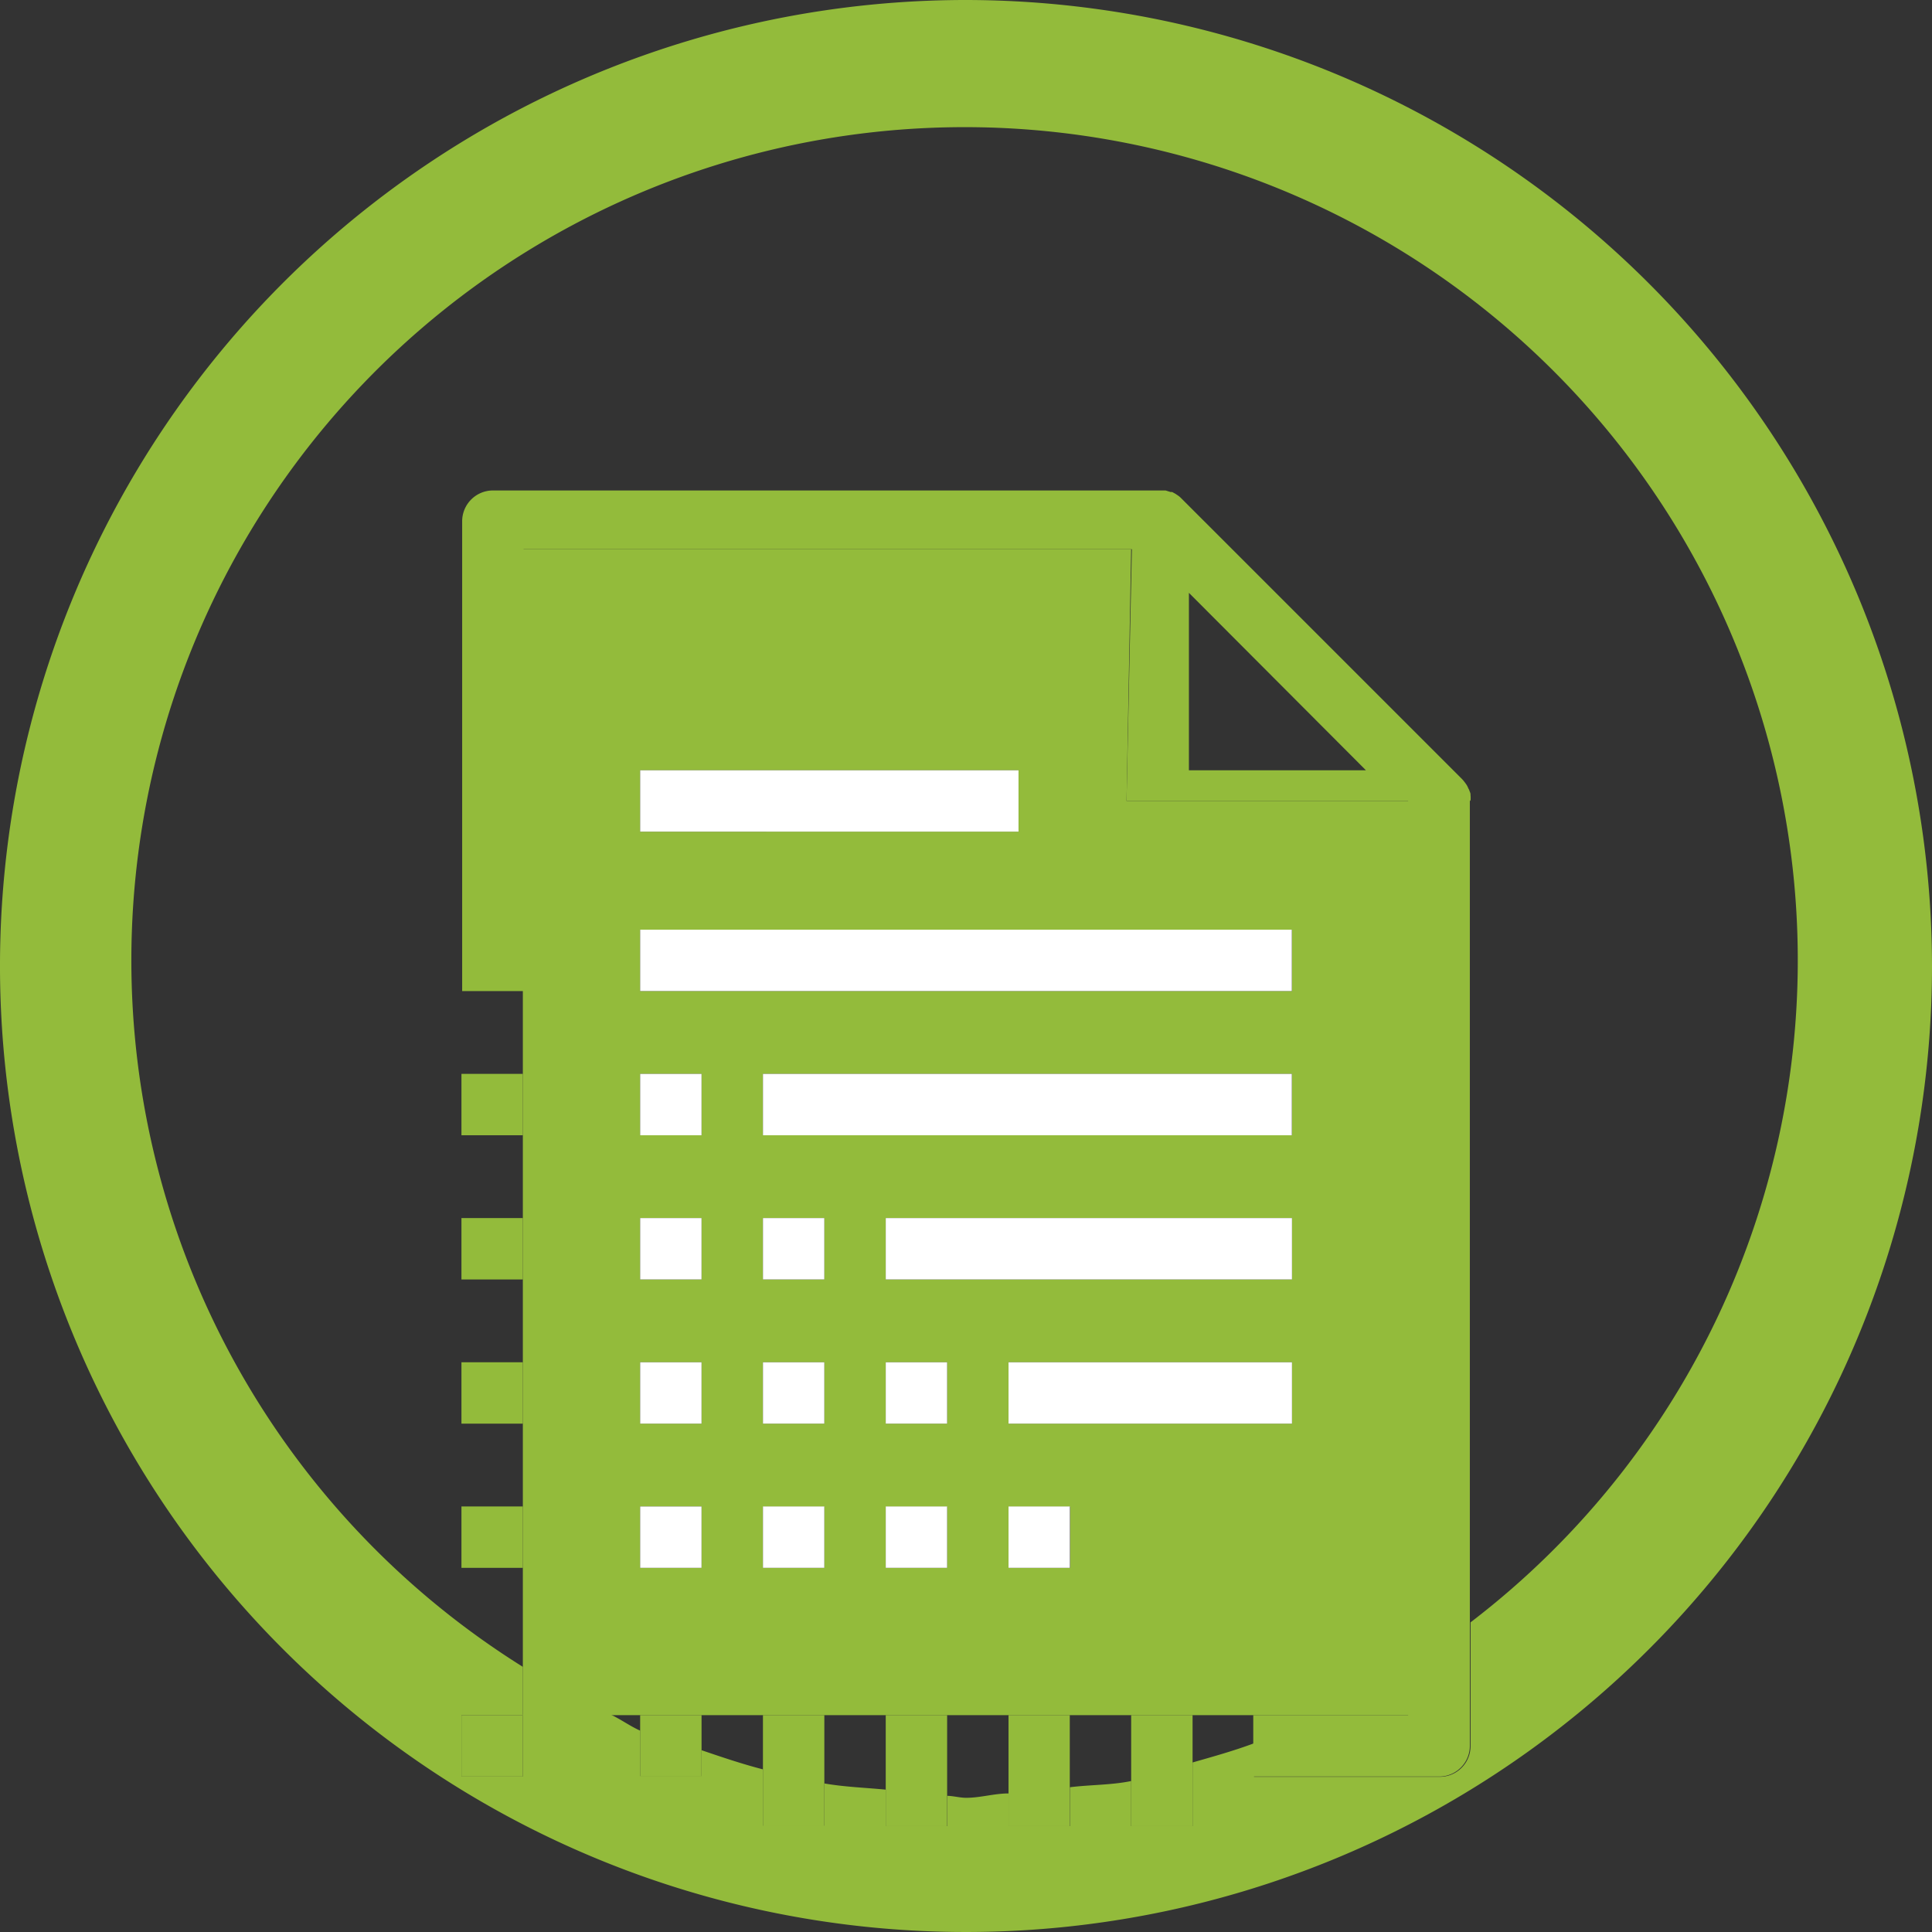 <?xml version="1.0" encoding="UTF-8"?> <svg xmlns="http://www.w3.org/2000/svg" viewBox="0 0 137.2 137.2"><rect x="0" y="0" width="137.2" height="137.2" fill="#333333" stroke="none"/><defs><style>.cls-1{fill:none;}.cls-2{fill:#93bb3b;}.cls-3{fill:#fff;}</style></defs><title>icon-producers</title><g id="Layer_2" data-name="Layer 2"><g id="Layer_1-2" data-name="Layer 1"><path class="cls-1" d="M76,121.8v5.12c1.44-.18,2.94-.15,4.35-.44V121.8Z"></path><path class="cls-1" d="M84.69,121.8v3.36c1.47-.42,2.94-.83,4.36-1.36v-2Z"></path><polygon class="cls-1" points="84.4 54.7 97 54.7 84.4 42.1 84.4 54.7"></polygon><path class="cls-1" d="M49.82,121.8v2.52c1.44.49,2.88,1,4.36,1.36V121.8Z"></path><path class="cls-1" d="M43.39,121.8c.72.34,1.35.81,2.07,1.13V121.8Z"></path><path class="cls-1" d="M58.54,121.8v4.85c1.42.25,2.9.3,4.36.44V121.8Z"></path><path class="cls-1" d="M67.26,121.8v5.73c.46,0,.89.14,1.35.14,1,0,2-.26,3-.31V121.8Z"></path><path class="cls-1" d="M68.61,9.53A58.95,58.95,0,0,0,37.13,118.4v-48H32.77V36.84A2.19,2.19,0,0,1,35,34.66H82.26l.39,0h0l.36.11.11,0,.24.13.1.07a1.51,1.51,0,0,1,.28.22l0,0,20,20,0,0a3,3,0,0,1,.22.28.61.61,0,0,1,.07.1,1.34,1.34,0,0,1,.12.24l.06.11c0,.11.07.22.1.33a.13.13,0,0,0,0,.06,2,2,0,0,1,0,.35s0,0,0,.05v58.36A58.85,58.85,0,0,0,68.61,9.53ZM37.13,111.34H32.77V107h4.36Zm0-10.24H32.77V96.74h4.36Zm0-10.24H32.77V86.5h4.36Zm0-14.6v4.36H32.77V76.26Z"></path><rect class="cls-1" x="100.08" y="59.06" height="59.34"></rect><polygon class="cls-2" points="100.07 121.8 100.07 118.4 100.07 118.4 100.07 121.8"></polygon><path class="cls-2" d="M68.61,0A68.6,68.6,0,1,0,137.2,68.6,68.68,68.68,0,0,0,68.61,0ZM37.13,126.16H32.77V121.8h4.36Zm67.3-10.92V124a2.18,2.18,0,0,1-2.18,2.18H89.05V123.8c-1.42.53-2.89.94-4.36,1.36v4.52H80.33v-3.2c-1.41.29-2.91.26-4.35.44v2.76H71.62v-2.32c-1,0-2,.31-3,.31-.46,0-.89-.13-1.35-.14v2.15H62.9v-2.59c-1.46-.14-2.94-.19-4.36-.44v3H54.18v-4c-1.48-.38-2.92-.87-4.36-1.36v1.84H45.46v-3.23c-.72-.32-1.35-.79-2.07-1.13H37.13v-3.4a59.17,59.17,0,1,1,67.3-3.16Z"></path><polygon class="cls-2" points="80.33 121.8 80.33 126.48 80.33 129.68 84.69 129.68 84.69 125.16 84.69 121.8 80.33 121.8"></polygon><path class="cls-2" d="M104.43,56.83a2,2,0,0,0,0-.35.13.13,0,0,1,0-.06c0-.11-.07-.22-.1-.33l-.06-.11a1.34,1.34,0,0,0-.12-.24.61.61,0,0,0-.07-.1,3,3,0,0,0-.22-.28l0,0-20-20,0,0a1.51,1.51,0,0,0-.28-.22l-.1-.07-.24-.13-.11,0-.36-.11h0l-.39,0H35a2.19,2.19,0,0,0-2.18,2.18V70.38h4.36V39h43.2L80,56.88h20v2.18h0V121.8h-11v4.36h13.2a2.18,2.18,0,0,0,2.18-2.18V56.88S104.43,56.85,104.43,56.83Zm-20-2.13V42.1L97,54.7Z"></path><polygon class="cls-2" points="62.9 121.8 62.9 127.09 62.9 129.68 67.26 129.68 67.26 127.53 67.26 121.8 62.9 121.8"></polygon><polygon class="cls-2" points="54.18 121.8 54.18 125.68 54.18 129.68 58.54 129.68 58.54 126.65 58.54 121.8 54.18 121.8"></polygon><polygon class="cls-2" points="45.46 121.8 45.46 122.92 45.46 126.16 49.82 126.16 49.82 124.32 49.82 121.8 45.46 121.8"></polygon><rect class="cls-2" x="32.77" y="76.26" width="4.36" height="4.36"></rect><polygon class="cls-2" points="71.62 121.8 71.62 127.36 71.62 129.68 75.97 129.68 75.97 126.92 75.97 121.8 71.62 121.8"></polygon><rect class="cls-2" x="32.77" y="86.5" width="4.36" height="4.36"></rect><rect class="cls-2" x="32.77" y="96.74" width="4.36" height="4.36"></rect><rect class="cls-2" x="32.77" y="121.8" width="4.36" height="4.36"></rect><rect class="cls-2" x="32.77" y="106.98" width="4.36" height="4.36"></rect><path class="cls-2" d="M49.82,121.8h50.25V56.88H80L80.33,39H37.13V121.8H49.82Zm8.72-10.46H54.18V107h4.36Zm0-10.24H54.18V96.74h4.36Zm0-10.24H54.18V86.5h4.36ZM54.18,80.62V76.26H91.75v4.36ZM91.75,86.5v4.36H62.9V86.5ZM67.26,111.34H62.9V107h4.36Zm0-10.24H62.9V96.74h4.36ZM76,111.34H71.62V107H76ZM91.75,101.1H71.62V96.74H91.75ZM45.46,54.7H72.33v4.36H45.46Zm0,11.32H91.75v4.36H45.46Zm0,10.24h4.36v4.36H45.46Zm0,10.24h4.36v4.36H45.46Zm0,10.24h4.36v4.36H45.46Zm0,10.24h4.36v4.36H45.46Z"></path><rect class="cls-3" x="45.46" y="54.7" width="26.87" height="4.36"></rect><rect class="cls-3" x="45.46" y="66.02" width="46.28" height="4.36"></rect><rect class="cls-3" x="54.18" y="76.26" width="37.56" height="4.36"></rect><rect class="cls-3" x="45.46" y="76.26" width="4.36" height="4.36"></rect><rect class="cls-3" x="54.18" y="86.5" width="4.36" height="4.36"></rect><rect class="cls-3" x="45.46" y="86.5" width="4.36" height="4.36"></rect><rect class="cls-3" x="62.9" y="96.74" width="4.36" height="4.36"></rect><rect class="cls-3" x="54.18" y="96.74" width="4.36" height="4.36"></rect><rect class="cls-3" x="45.46" y="96.74" width="4.36" height="4.36"></rect><rect class="cls-3" x="62.9" y="86.5" width="28.85" height="4.36"></rect><rect class="cls-3" x="71.62" y="96.74" width="20.13" height="4.36"></rect><rect class="cls-3" x="62.9" y="106.98" width="4.36" height="4.36"></rect><rect class="cls-3" x="71.62" y="106.98" width="4.36" height="4.36"></rect><rect class="cls-3" x="54.18" y="106.98" width="4.36" height="4.36"></rect><rect class="cls-3" x="45.46" y="106.98" width="4.36" height="4.36"></rect></g></g></svg> 